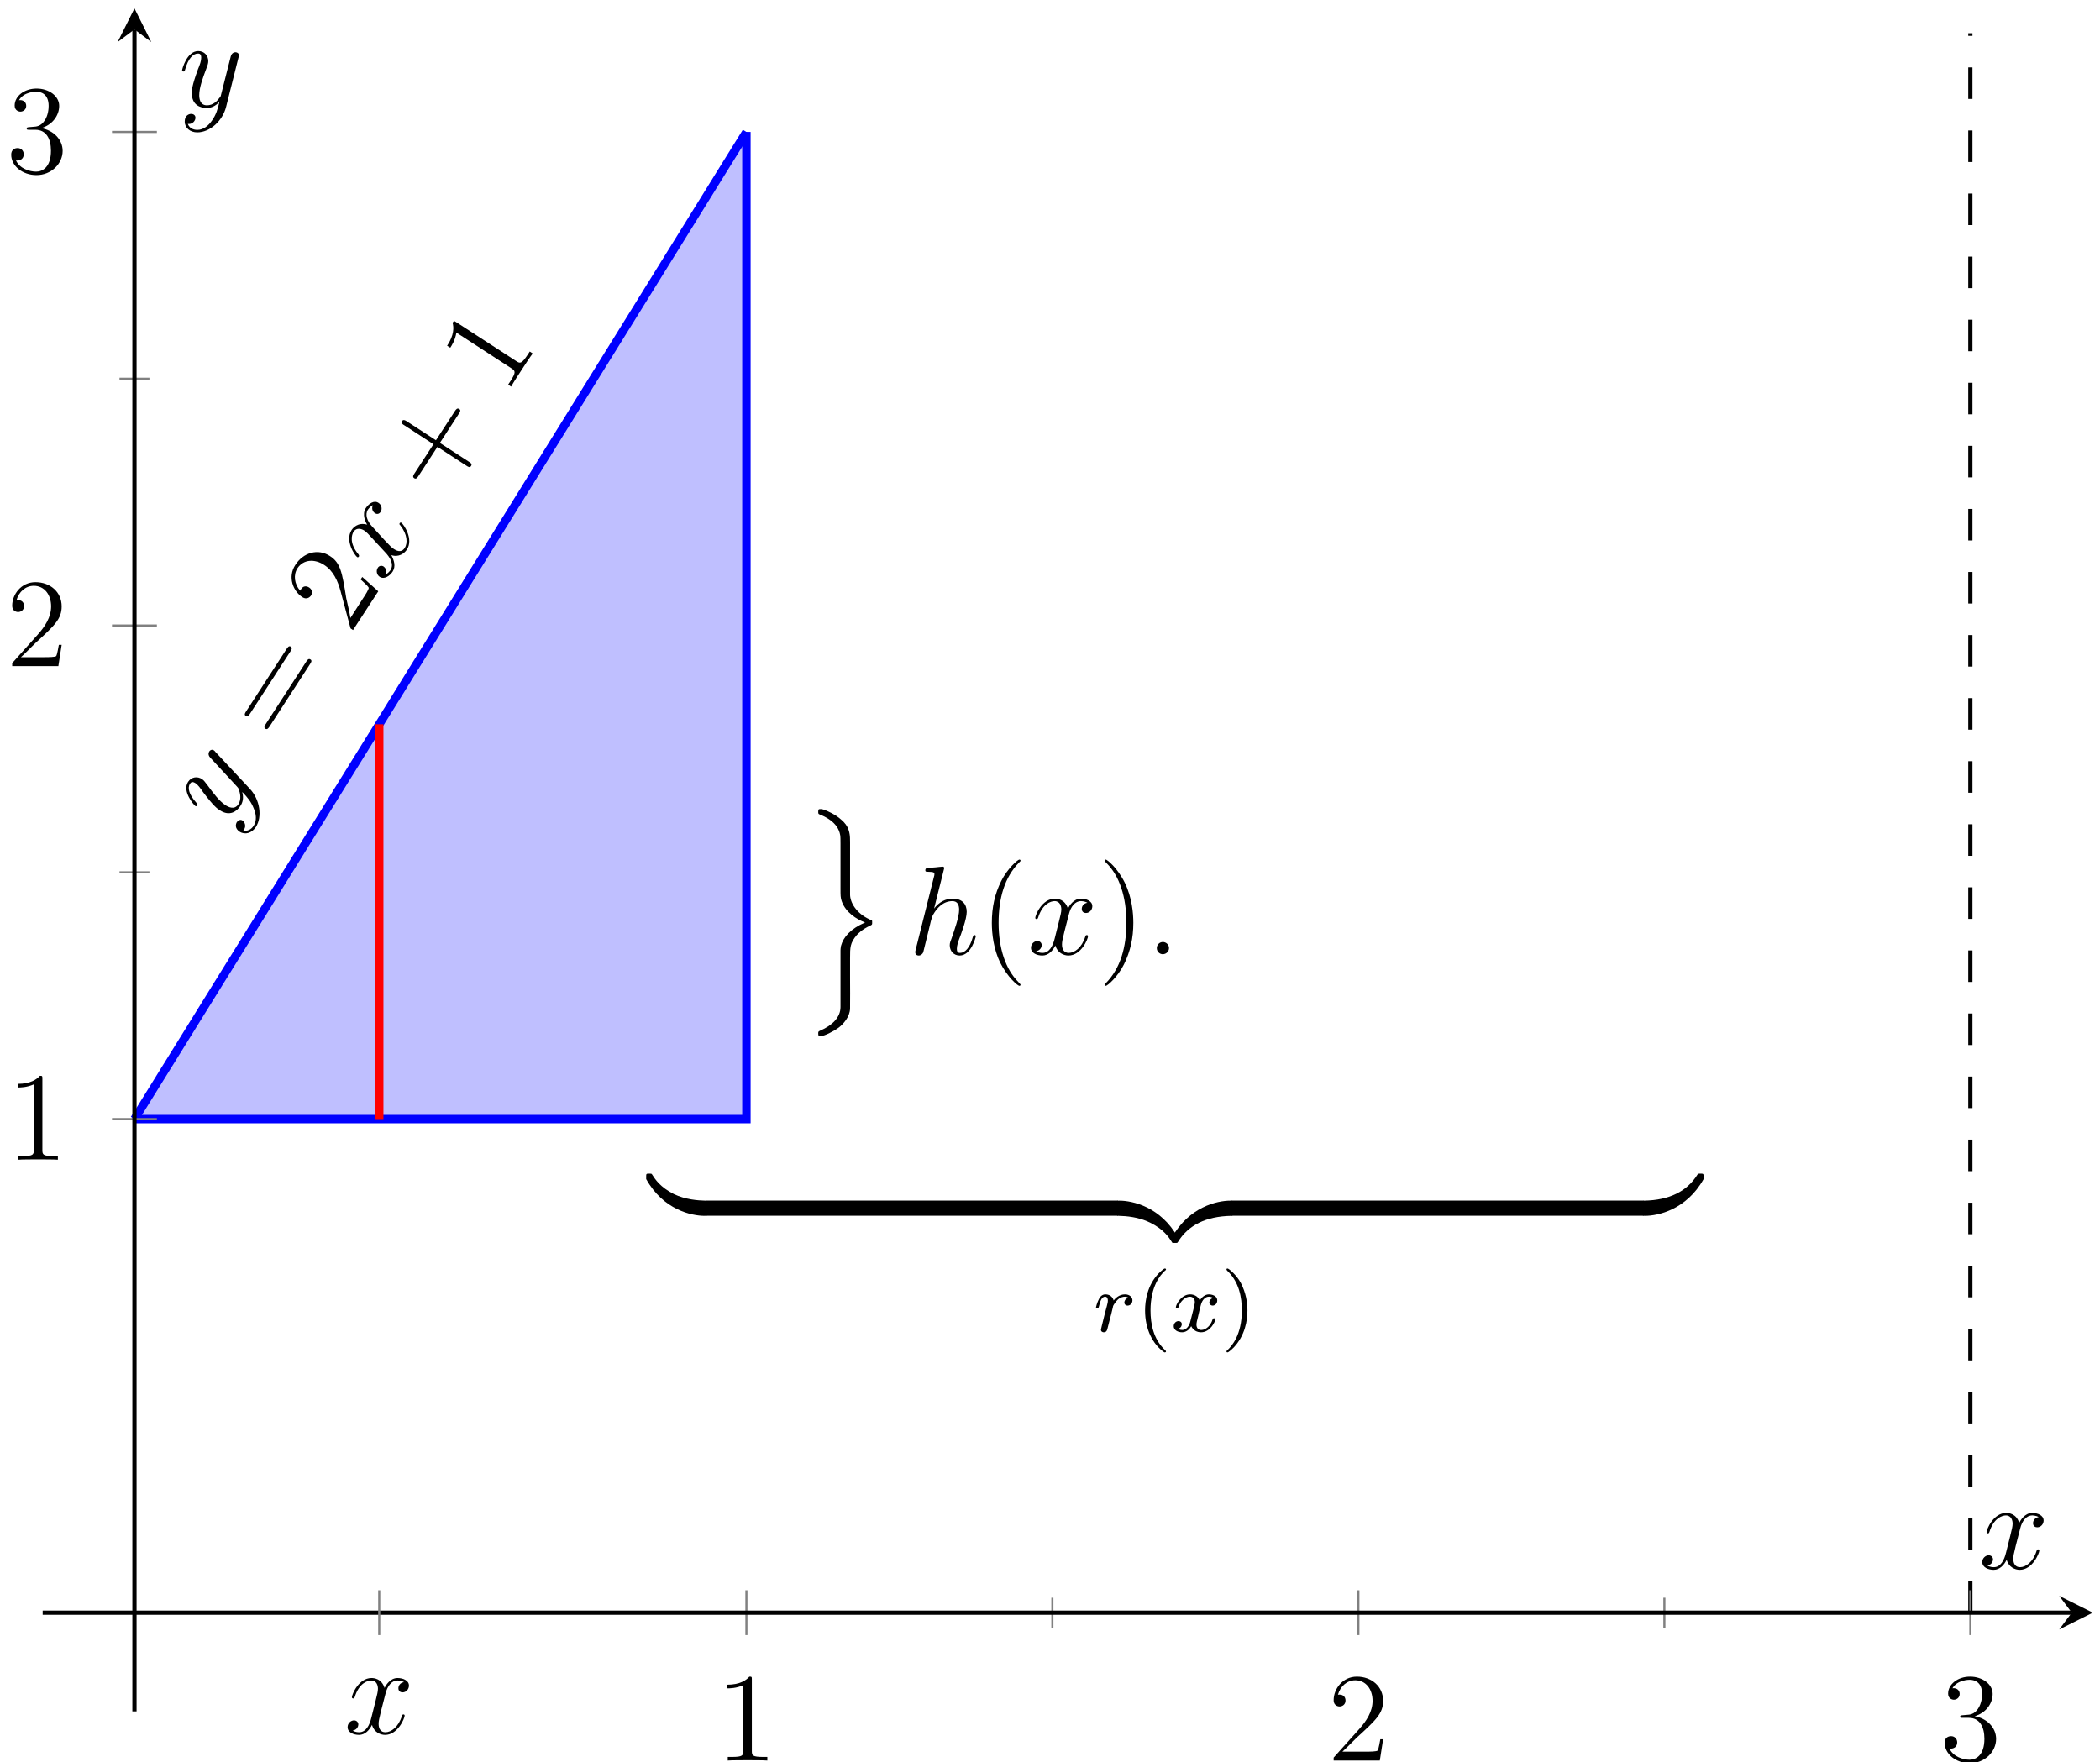 <?xml version="1.0" encoding="UTF-8"?>
<svg xmlns="http://www.w3.org/2000/svg" xmlns:xlink="http://www.w3.org/1999/xlink" width="199pt" height="167pt" viewBox="0 0 199 167" version="1.1">
<defs>
<g>
<symbol overflow="visible" id="glyph0-0">
<path style="stroke:none;" d=""/>
</symbol>
<symbol overflow="visible" id="glyph0-1">
<path style="stroke:none;" d="M 2.828 -1.906 C 3.047 -1.391 3.125 -0.781 2.812 -0.281 C 2.734 -0.156 2.391 0.312 1.828 0.156 C 1.875 0.125 1.906 0.078 1.906 0.062 C 2.109 -0.234 1.984 -0.625 1.75 -0.781 C 1.531 -0.922 1.312 -0.766 1.219 -0.625 C 1.109 -0.453 1 -0.031 1.484 0.281 C 2 0.609 2.641 0.406 3.016 -0.156 C 3.656 -1.156 3.391 -2.766 2.469 -3.766 L -0.812 -7.281 C -0.844 -7.328 -0.906 -7.406 -0.969 -7.438 C -1.109 -7.531 -1.297 -7.484 -1.391 -7.328 C -1.453 -7.234 -1.547 -7 -1.297 -6.734 L 1.172 -4.062 C 1.312 -3.906 1.344 -3.891 1.406 -3.734 C 1.531 -3.359 1.672 -2.797 1.359 -2.312 C 0.984 -1.75 0.406 -2.062 0.141 -2.234 C -0.438 -2.609 -1.016 -3.375 -1.562 -4.125 C -1.797 -4.422 -1.891 -4.578 -2.078 -4.703 C -2.5 -4.984 -3.078 -4.938 -3.406 -4.438 C -4 -3.516 -2.797 -2.203 -2.719 -2.156 C -2.672 -2.125 -2.594 -2.125 -2.547 -2.188 C -2.484 -2.281 -2.516 -2.328 -2.625 -2.469 C -3.312 -3.234 -3.484 -3.875 -3.219 -4.266 C -3.156 -4.359 -3.047 -4.531 -2.719 -4.328 C -2.453 -4.156 -2.25 -3.859 -1.969 -3.453 C -0.953 -2.109 -0.625 -1.891 -0.391 -1.75 C 0.562 -1.125 1.234 -1.672 1.562 -2.172 C 1.75 -2.453 1.891 -2.875 1.734 -3.453 L 1.75 -3.469 C 2.25 -2.938 2.562 -2.578 2.828 -1.906 Z M 2.828 -1.906 "/>
</symbol>
<symbol overflow="visible" id="glyph0-2">
<path style="stroke:none;" d="M -1 -7.406 C -1.156 -7.047 -0.984 -6.766 -0.812 -6.656 C -0.562 -6.484 -0.359 -6.625 -0.266 -6.766 C -0.078 -7.062 -0.188 -7.453 -0.469 -7.625 C -0.891 -7.906 -1.391 -7.547 -1.672 -7.125 C -2.062 -6.516 -1.672 -5.766 -1.547 -5.562 C -2.438 -5.812 -2.891 -5.234 -3.016 -5.047 C -3.672 -4.031 -2.703 -2.625 -2.484 -2.484 C -2.438 -2.453 -2.375 -2.469 -2.328 -2.531 C -2.281 -2.609 -2.328 -2.688 -2.344 -2.719 C -3.25 -3.781 -3.016 -4.594 -2.828 -4.891 C -2.531 -5.328 -2.047 -5.156 -1.812 -5 C -1.594 -4.859 -1.406 -4.641 -1 -4.203 L 0.141 -2.969 C 0.656 -2.438 1.016 -1.797 0.672 -1.25 C 0.625 -1.203 0.469 -0.953 0.203 -0.844 C 0.391 -1.25 0.125 -1.516 0.016 -1.594 C -0.188 -1.719 -0.422 -1.656 -0.531 -1.469 C -0.703 -1.219 -0.656 -0.812 -0.344 -0.609 C 0.078 -0.344 0.594 -0.688 0.875 -1.109 C 1.188 -1.609 1.016 -2.172 0.75 -2.672 C 1.438 -2.438 1.984 -2.828 2.219 -3.188 C 2.891 -4.203 1.906 -5.609 1.703 -5.734 C 1.641 -5.781 1.578 -5.75 1.547 -5.703 C 1.484 -5.609 1.531 -5.562 1.594 -5.5 C 2.281 -4.641 2.312 -3.797 2.016 -3.344 C 1.781 -2.984 1.422 -2.969 1.016 -3.234 C 0.781 -3.375 0.641 -3.531 0.094 -4.109 L -1.047 -5.359 C -1.547 -5.891 -1.766 -6.516 -1.469 -6.984 C -1.453 -7 -1.266 -7.281 -1 -7.406 Z M -1 -7.406 "/>
</symbol>
<symbol overflow="visible" id="glyph1-0">
<path style="stroke:none;" d=""/>
</symbol>
<symbol overflow="visible" id="glyph1-1">
<path style="stroke:none;" d="M 1.141 -8.875 C 1.234 -9.016 1.359 -9.203 1.172 -9.328 C 1 -9.438 0.891 -9.266 0.781 -9.109 L -3.047 -3.203 C -3.141 -3.062 -3.266 -2.875 -3.094 -2.766 C -2.906 -2.641 -2.797 -2.812 -2.688 -2.969 Z M 3 -7.672 C 3.094 -7.812 3.219 -8 3.047 -8.109 C 2.859 -8.234 2.75 -8.062 2.641 -7.906 L -1.188 -2 C -1.281 -1.859 -1.406 -1.672 -1.234 -1.547 C -1.047 -1.438 -0.938 -1.609 -0.828 -1.766 Z M 3 -7.672 "/>
</symbol>
<symbol overflow="visible" id="glyph1-2">
<path style="stroke:none;" d="M 1.188 -5.516 L 1.031 -5.281 C 1.188 -5.141 1.688 -4.703 1.797 -4.5 C 1.828 -4.359 1.469 -3.797 1.266 -3.5 L 0.062 -1.625 C 0 -2.062 -0.234 -3.109 -0.328 -3.5 C -0.719 -5.953 -0.875 -6.859 -1.875 -7.5 C -3.016 -8.25 -4.406 -7.828 -5.156 -6.656 C -5.906 -5.5 -5.359 -4.172 -4.5 -3.609 C -3.984 -3.281 -3.688 -3.734 -3.672 -3.75 C -3.531 -3.969 -3.531 -4.312 -3.844 -4.516 C -4.141 -4.703 -4.422 -4.656 -4.609 -4.359 C -4.672 -4.281 -4.688 -4.266 -4.703 -4.219 C -5.25 -4.859 -5.359 -5.703 -4.953 -6.344 C -4.391 -7.188 -3.328 -7.25 -2.422 -6.656 C -1.562 -6.109 -1.125 -5.141 -0.859 -4.141 L 0.078 -0.641 L 0.312 -0.484 L 2.703 -4.156 Z M 1.188 -5.516 "/>
</symbol>
<symbol overflow="visible" id="glyph1-3">
<path style="stroke:none;" d="M 0.281 -5.5 L 2.078 -8.266 C 2.172 -8.406 2.297 -8.594 2.125 -8.703 C 1.922 -8.844 1.812 -8.672 1.703 -8.516 L -0.094 -5.75 L -2.859 -7.547 C -3 -7.641 -3.188 -7.75 -3.312 -7.562 C -3.422 -7.375 -3.25 -7.266 -3.094 -7.172 L -0.328 -5.375 L -2.125 -2.609 C -2.219 -2.469 -2.344 -2.281 -2.156 -2.156 C -1.969 -2.031 -1.859 -2.203 -1.75 -2.359 L 0.047 -5.125 L 2.812 -3.328 C 2.953 -3.234 3.125 -3.125 3.234 -3.312 C 3.359 -3.5 3.203 -3.609 3.047 -3.703 Z M 0.281 -5.5 "/>
</symbol>
<symbol overflow="visible" id="glyph1-4">
<path style="stroke:none;" d="M -4.547 -7.062 C -4.781 -7.219 -4.797 -7.219 -4.922 -7.016 C -4.797 -6.609 -4.766 -5.859 -5.438 -4.844 L -5.141 -4.656 C -5 -4.875 -4.672 -5.375 -4.562 -6.094 L 0.656 -2.703 C 1.016 -2.469 1.125 -2.344 0.547 -1.469 L 0.344 -1.156 L 0.625 -0.969 C 0.781 -1.266 1.406 -2.234 1.625 -2.562 C 1.844 -2.906 2.469 -3.859 2.672 -4.109 L 2.391 -4.297 L 2.188 -3.984 C 1.609 -3.109 1.469 -3.156 1.109 -3.391 Z M -4.547 -7.062 "/>
</symbol>
<symbol overflow="visible" id="glyph2-0">
<path style="stroke:none;" d=""/>
</symbol>
<symbol overflow="visible" id="glyph2-1">
<path style="stroke:none;" d="M 4.438 13.656 C 4.438 12.609 4.438 12.219 5.062 11.469 C 5.188 11.328 5.562 10.922 6.375 10.547 C 6.531 10.469 6.531 10.453 6.531 10.281 C 6.531 10.141 6.531 10.125 6.516 10.078 C 6.5 10.062 6.484 10.062 6.281 9.969 C 5.031 9.391 4.438 8.375 4.438 7.609 L 4.438 2.641 C 4.438 2.078 4.438 1.359 3.828 0.734 C 3.562 0.484 3.312 0.234 2.734 -0.078 C 2.625 -0.125 1.984 -0.484 1.672 -0.484 C 1.453 -0.484 1.422 -0.469 1.422 -0.234 C 1.422 -0.078 1.422 -0.031 1.531 0.016 C 2 0.203 3.281 0.734 3.5 1.969 C 3.531 2.109 3.531 2.516 3.531 2.781 L 3.531 6.969 C 3.531 7.734 3.531 7.906 3.641 8.234 C 4.016 9.328 5.062 9.953 5.859 10.266 C 4.484 10.859 3.797 11.656 3.578 12.484 C 3.547 12.641 3.531 12.844 3.531 12.906 L 3.531 18.281 C 3.531 19.25 2.766 20.016 1.609 20.516 C 1.438 20.594 1.422 20.609 1.422 20.781 C 1.422 21.016 1.453 21.031 1.672 21.031 C 2 21.031 2.875 20.594 3.375 20.219 C 3.797 19.891 4.422 19.219 4.438 18.406 C 4.453 17.453 4.438 16.484 4.438 15.531 Z M 4.438 13.656 "/>
</symbol>
<symbol overflow="visible" id="glyph2-2">
<path style="stroke:none;" d="M 5.5 -1.094 C 5.5 -1.375 5.5 -1.438 5.328 -1.438 C 4.609 -1.453 3.422 -1.547 2.344 -2.062 C 1.047 -2.719 0.562 -3.469 0.266 -3.938 C 0.234 -4 0.156 -4 0 -4 C -0.281 -4 -0.281 -3.984 -0.281 -3.688 L -0.281 -3.484 C 1.344 -0.562 4.031 0 5.25 0 C 5.5 0 5.5 -0.016 5.5 -0.328 Z M 5.5 -1.094 "/>
</symbol>
<symbol overflow="visible" id="glyph2-3">
<path style="stroke:none;" d="M 5.672 2.062 C 4.047 -0.875 1.344 -1.438 0.125 -1.438 C -0.125 -1.438 -0.125 -1.422 -0.125 -1.094 L -0.125 -0.328 C -0.125 -0.062 -0.125 0 0.047 0 C 0.781 0.016 1.953 0.109 3.031 0.641 C 4.328 1.281 4.812 2.031 5.109 2.5 C 5.156 2.562 5.219 2.562 5.375 2.562 C 5.656 2.562 5.672 2.547 5.672 2.25 Z M 5.672 2.062 "/>
</symbol>
<symbol overflow="visible" id="glyph2-4">
<path style="stroke:none;" d="M 5.5 -1.094 C 5.5 -1.422 5.5 -1.438 5.25 -1.438 C 4.031 -1.438 1.344 -0.859 -0.281 2.062 L -0.281 2.25 C -0.281 2.547 -0.281 2.562 0 2.562 C 0.234 2.562 0.234 2.547 0.297 2.469 C 1.281 0.891 2.922 0.047 5.359 0 C 5.5 0 5.5 -0.078 5.5 -0.328 Z M 5.5 -1.094 "/>
</symbol>
<symbol overflow="visible" id="glyph2-5">
<path style="stroke:none;" d="M 5.672 -3.688 C 5.672 -3.984 5.656 -4 5.375 -4 C 5.156 -4 5.141 -3.984 5.078 -3.891 C 4.094 -2.328 2.453 -1.484 0.031 -1.438 C -0.125 -1.438 -0.125 -1.344 -0.125 -1.094 L -0.125 -0.328 C -0.125 -0.016 -0.125 0 0.125 0 C 1.344 0 4.047 -0.578 5.672 -3.484 Z M 5.672 -3.688 "/>
</symbol>
<symbol overflow="visible" id="glyph3-0">
<path style="stroke:none;" d=""/>
</symbol>
<symbol overflow="visible" id="glyph3-1">
<path style="stroke:none;" d="M 3.359 -8 C 3.375 -8.047 3.391 -8.109 3.391 -8.172 C 3.391 -8.297 3.281 -8.297 3.25 -8.297 C 3.234 -8.297 2.656 -8.25 2.594 -8.234 C 2.391 -8.219 2.219 -8.203 2 -8.188 C 1.703 -8.156 1.609 -8.156 1.609 -7.938 C 1.609 -7.812 1.703 -7.812 1.875 -7.812 C 2.469 -7.812 2.469 -7.703 2.469 -7.594 C 2.469 -7.516 2.453 -7.422 2.438 -7.391 L 0.703 -0.469 C 0.656 -0.281 0.656 -0.266 0.656 -0.188 C 0.656 0.078 0.859 0.125 0.984 0.125 C 1.188 0.125 1.344 -0.031 1.406 -0.172 L 1.938 -2.328 C 2 -2.594 2.062 -2.844 2.125 -3.109 C 2.266 -3.609 2.266 -3.625 2.484 -3.969 C 2.719 -4.312 3.25 -5.031 4.172 -5.031 C 4.656 -5.031 4.812 -4.672 4.812 -4.203 C 4.812 -3.531 4.344 -2.219 4.094 -1.5 C 3.984 -1.219 3.922 -1.062 3.922 -0.844 C 3.922 -0.312 4.297 0.125 4.859 0.125 C 5.969 0.125 6.391 -1.641 6.391 -1.703 C 6.391 -1.766 6.344 -1.812 6.281 -1.812 C 6.172 -1.812 6.156 -1.781 6.094 -1.578 C 5.828 -0.625 5.375 -0.125 4.906 -0.125 C 4.781 -0.125 4.594 -0.125 4.594 -0.516 C 4.594 -0.828 4.734 -1.203 4.781 -1.344 C 5 -1.906 5.531 -3.328 5.531 -4.016 C 5.531 -4.734 5.109 -5.266 4.203 -5.266 C 3.531 -5.266 2.922 -4.953 2.438 -4.328 Z M 3.359 -8 "/>
</symbol>
<symbol overflow="visible" id="glyph3-2">
<path style="stroke:none;" d="M 5.672 -4.875 C 5.281 -4.812 5.141 -4.516 5.141 -4.297 C 5.141 -4 5.359 -3.906 5.531 -3.906 C 5.891 -3.906 6.141 -4.219 6.141 -4.547 C 6.141 -5.047 5.562 -5.266 5.062 -5.266 C 4.344 -5.266 3.938 -4.547 3.828 -4.328 C 3.547 -5.219 2.812 -5.266 2.594 -5.266 C 1.375 -5.266 0.734 -3.703 0.734 -3.438 C 0.734 -3.391 0.781 -3.328 0.859 -3.328 C 0.953 -3.328 0.984 -3.406 1 -3.453 C 1.406 -4.781 2.219 -5.031 2.562 -5.031 C 3.094 -5.031 3.203 -4.531 3.203 -4.25 C 3.203 -3.984 3.125 -3.703 2.984 -3.125 L 2.578 -1.5 C 2.406 -0.781 2.062 -0.125 1.422 -0.125 C 1.359 -0.125 1.062 -0.125 0.812 -0.281 C 1.25 -0.359 1.344 -0.719 1.344 -0.859 C 1.344 -1.094 1.156 -1.25 0.938 -1.25 C 0.641 -1.25 0.328 -0.984 0.328 -0.609 C 0.328 -0.109 0.891 0.125 1.406 0.125 C 1.984 0.125 2.391 -0.328 2.641 -0.828 C 2.828 -0.125 3.438 0.125 3.875 0.125 C 5.094 0.125 5.734 -1.453 5.734 -1.703 C 5.734 -1.766 5.688 -1.812 5.625 -1.812 C 5.516 -1.812 5.5 -1.75 5.469 -1.656 C 5.141 -0.609 4.453 -0.125 3.906 -0.125 C 3.484 -0.125 3.266 -0.438 3.266 -0.922 C 3.266 -1.188 3.312 -1.375 3.5 -2.156 L 3.922 -3.797 C 4.094 -4.5 4.5 -5.031 5.062 -5.031 C 5.078 -5.031 5.422 -5.031 5.672 -4.875 Z M 5.672 -4.875 "/>
</symbol>
<symbol overflow="visible" id="glyph3-3">
<path style="stroke:none;" d="M 2.203 -0.578 C 2.203 -0.922 1.906 -1.156 1.625 -1.156 C 1.281 -1.156 1.047 -0.875 1.047 -0.578 C 1.047 -0.234 1.328 0 1.609 0 C 1.953 0 2.203 -0.281 2.203 -0.578 Z M 2.203 -0.578 "/>
</symbol>
<symbol overflow="visible" id="glyph3-4">
<path style="stroke:none;" d="M 3.141 1.344 C 2.828 1.797 2.359 2.203 1.766 2.203 C 1.625 2.203 1.047 2.172 0.875 1.625 C 0.906 1.641 0.969 1.641 0.984 1.641 C 1.344 1.641 1.594 1.328 1.594 1.047 C 1.594 0.781 1.359 0.688 1.188 0.688 C 0.984 0.688 0.578 0.828 0.578 1.406 C 0.578 2.016 1.094 2.438 1.766 2.438 C 2.969 2.438 4.172 1.344 4.5 0.016 L 5.672 -4.656 C 5.688 -4.703 5.719 -4.781 5.719 -4.859 C 5.719 -5.031 5.562 -5.156 5.391 -5.156 C 5.281 -5.156 5.031 -5.109 4.938 -4.75 L 4.047 -1.234 C 4 -1.016 4 -0.984 3.891 -0.859 C 3.656 -0.531 3.266 -0.125 2.688 -0.125 C 2.016 -0.125 1.953 -0.781 1.953 -1.094 C 1.953 -1.781 2.281 -2.703 2.609 -3.562 C 2.734 -3.906 2.812 -4.078 2.812 -4.312 C 2.812 -4.812 2.453 -5.266 1.859 -5.266 C 0.766 -5.266 0.328 -3.531 0.328 -3.438 C 0.328 -3.391 0.375 -3.328 0.453 -3.328 C 0.562 -3.328 0.578 -3.375 0.625 -3.547 C 0.906 -4.547 1.359 -5.031 1.828 -5.031 C 1.938 -5.031 2.141 -5.031 2.141 -4.641 C 2.141 -4.328 2.016 -3.984 1.828 -3.531 C 1.25 -1.953 1.25 -1.562 1.25 -1.281 C 1.25 -0.141 2.062 0.125 2.656 0.125 C 3 0.125 3.438 0.016 3.844 -0.438 L 3.859 -0.422 C 3.688 0.281 3.562 0.75 3.141 1.344 Z M 3.141 1.344 "/>
</symbol>
<symbol overflow="visible" id="glyph4-0">
<path style="stroke:none;" d=""/>
</symbol>
<symbol overflow="visible" id="glyph4-1">
<path style="stroke:none;" d="M 3.891 2.906 C 3.891 2.875 3.891 2.844 3.688 2.641 C 2.484 1.438 1.812 -0.531 1.812 -2.969 C 1.812 -5.297 2.375 -7.297 3.766 -8.703 C 3.891 -8.812 3.891 -8.828 3.891 -8.875 C 3.891 -8.938 3.828 -8.969 3.781 -8.969 C 3.625 -8.969 2.641 -8.109 2.062 -6.938 C 1.453 -5.719 1.172 -4.453 1.172 -2.969 C 1.172 -1.906 1.344 -0.484 1.953 0.781 C 2.672 2.219 3.641 3 3.781 3 C 3.828 3 3.891 2.969 3.891 2.906 Z M 3.891 2.906 "/>
</symbol>
<symbol overflow="visible" id="glyph4-2">
<path style="stroke:none;" d="M 3.375 -2.969 C 3.375 -3.891 3.25 -5.359 2.578 -6.75 C 1.875 -8.188 0.891 -8.969 0.766 -8.969 C 0.719 -8.969 0.656 -8.938 0.656 -8.875 C 0.656 -8.828 0.656 -8.812 0.859 -8.609 C 2.062 -7.406 2.719 -5.422 2.719 -2.984 C 2.719 -0.672 2.156 1.328 0.781 2.734 C 0.656 2.844 0.656 2.875 0.656 2.906 C 0.656 2.969 0.719 3 0.766 3 C 0.922 3 1.906 2.141 2.484 0.969 C 3.094 -0.25 3.375 -1.547 3.375 -2.969 Z M 3.375 -2.969 "/>
</symbol>
<symbol overflow="visible" id="glyph4-3">
<path style="stroke:none;" d="M 3.438 -7.656 C 3.438 -7.938 3.438 -7.953 3.203 -7.953 C 2.922 -7.625 2.312 -7.188 1.094 -7.188 L 1.094 -6.844 C 1.359 -6.844 1.953 -6.844 2.625 -7.141 L 2.625 -0.922 C 2.625 -0.484 2.578 -0.344 1.531 -0.344 L 1.156 -0.344 L 1.156 0 C 1.484 -0.031 2.641 -0.031 3.031 -0.031 C 3.438 -0.031 4.578 -0.031 4.906 0 L 4.906 -0.344 L 4.531 -0.344 C 3.484 -0.344 3.438 -0.484 3.438 -0.922 Z M 3.438 -7.656 "/>
</symbol>
<symbol overflow="visible" id="glyph4-4">
<path style="stroke:none;" d="M 5.266 -2.016 L 5 -2.016 C 4.953 -1.812 4.859 -1.141 4.75 -0.953 C 4.656 -0.844 3.984 -0.844 3.625 -0.844 L 1.406 -0.844 C 1.734 -1.125 2.469 -1.891 2.766 -2.172 C 4.594 -3.844 5.266 -4.469 5.266 -5.656 C 5.266 -7.031 4.172 -7.953 2.781 -7.953 C 1.406 -7.953 0.578 -6.766 0.578 -5.734 C 0.578 -5.125 1.109 -5.125 1.141 -5.125 C 1.406 -5.125 1.703 -5.312 1.703 -5.688 C 1.703 -6.031 1.484 -6.25 1.141 -6.25 C 1.047 -6.25 1.016 -6.25 0.984 -6.234 C 1.203 -7.047 1.859 -7.609 2.625 -7.609 C 3.641 -7.609 4.266 -6.75 4.266 -5.656 C 4.266 -4.641 3.688 -3.75 3 -2.984 L 0.578 -0.281 L 0.578 0 L 4.953 0 Z M 5.266 -2.016 "/>
</symbol>
<symbol overflow="visible" id="glyph4-5">
<path style="stroke:none;" d="M 2.203 -4.297 C 2 -4.281 1.953 -4.266 1.953 -4.156 C 1.953 -4.047 2.016 -4.047 2.219 -4.047 L 2.766 -4.047 C 3.797 -4.047 4.25 -3.203 4.25 -2.062 C 4.25 -0.484 3.438 -0.078 2.844 -0.078 C 2.266 -0.078 1.297 -0.344 0.938 -1.141 C 1.328 -1.078 1.672 -1.297 1.672 -1.719 C 1.672 -2.062 1.422 -2.312 1.094 -2.312 C 0.797 -2.312 0.484 -2.141 0.484 -1.688 C 0.484 -0.625 1.547 0.25 2.875 0.25 C 4.297 0.25 5.359 -0.844 5.359 -2.047 C 5.359 -3.141 4.469 -4 3.328 -4.203 C 4.359 -4.5 5.031 -5.375 5.031 -6.312 C 5.031 -7.25 4.047 -7.953 2.891 -7.953 C 1.703 -7.953 0.812 -7.219 0.812 -6.344 C 0.812 -5.875 1.188 -5.766 1.359 -5.766 C 1.609 -5.766 1.906 -5.953 1.906 -6.312 C 1.906 -6.688 1.609 -6.859 1.344 -6.859 C 1.281 -6.859 1.25 -6.859 1.219 -6.844 C 1.672 -7.656 2.797 -7.656 2.859 -7.656 C 3.25 -7.656 4.031 -7.484 4.031 -6.312 C 4.031 -6.078 4 -5.422 3.641 -4.906 C 3.281 -4.375 2.875 -4.344 2.562 -4.328 Z M 2.203 -4.297 "/>
</symbol>
<symbol overflow="visible" id="glyph5-0">
<path style="stroke:none;" d=""/>
</symbol>
<symbol overflow="visible" id="glyph5-1">
<path style="stroke:none;" d="M 1.531 -1.094 C 1.625 -1.438 1.719 -1.781 1.797 -2.141 C 1.797 -2.156 1.859 -2.375 1.859 -2.422 C 1.891 -2.5 2.094 -2.828 2.297 -3.016 C 2.547 -3.25 2.828 -3.297 2.969 -3.297 C 3.047 -3.297 3.203 -3.281 3.312 -3.188 C 2.969 -3.109 2.922 -2.828 2.922 -2.75 C 2.922 -2.578 3.047 -2.453 3.234 -2.453 C 3.438 -2.453 3.688 -2.625 3.688 -2.953 C 3.688 -3.234 3.438 -3.516 2.984 -3.516 C 2.438 -3.516 2.078 -3.156 1.906 -2.938 C 1.75 -3.516 1.203 -3.516 1.125 -3.516 C 0.844 -3.516 0.641 -3.328 0.516 -3.078 C 0.328 -2.719 0.234 -2.312 0.234 -2.297 C 0.234 -2.219 0.297 -2.188 0.359 -2.188 C 0.469 -2.188 0.469 -2.219 0.531 -2.438 C 0.625 -2.828 0.766 -3.297 1.094 -3.297 C 1.312 -3.297 1.359 -3.094 1.359 -2.922 C 1.359 -2.766 1.312 -2.625 1.25 -2.359 C 1.234 -2.297 1.109 -1.828 1.078 -1.719 L 0.781 -0.516 C 0.75 -0.391 0.703 -0.203 0.703 -0.172 C 0.703 0.016 0.859 0.078 0.969 0.078 C 1.25 0.078 1.297 -0.141 1.359 -0.422 Z M 1.531 -1.094 "/>
</symbol>
<symbol overflow="visible" id="glyph5-2">
<path style="stroke:none;" d="M 4 -3.172 C 3.641 -3.094 3.625 -2.781 3.625 -2.75 C 3.625 -2.578 3.766 -2.453 3.938 -2.453 C 4.109 -2.453 4.375 -2.594 4.375 -2.938 C 4.375 -3.391 3.875 -3.516 3.578 -3.516 C 3.219 -3.516 2.906 -3.25 2.719 -2.938 C 2.547 -3.359 2.141 -3.516 1.812 -3.516 C 0.938 -3.516 0.453 -2.516 0.453 -2.297 C 0.453 -2.219 0.516 -2.188 0.578 -2.188 C 0.672 -2.188 0.688 -2.234 0.703 -2.328 C 0.891 -2.906 1.375 -3.297 1.781 -3.297 C 2.094 -3.297 2.25 -3.062 2.25 -2.781 C 2.25 -2.625 2.156 -2.25 2.094 -2 C 2.031 -1.766 1.859 -1.062 1.812 -0.906 C 1.703 -0.484 1.422 -0.141 1.062 -0.141 C 1.031 -0.141 0.828 -0.141 0.656 -0.25 C 1.016 -0.344 1.016 -0.672 1.016 -0.688 C 1.016 -0.875 0.875 -0.984 0.703 -0.984 C 0.484 -0.984 0.25 -0.797 0.25 -0.5 C 0.25 -0.125 0.641 0.078 1.047 0.078 C 1.469 0.078 1.766 -0.234 1.906 -0.5 C 2.094 -0.109 2.453 0.078 2.844 0.078 C 3.703 0.078 4.188 -0.922 4.188 -1.141 C 4.188 -1.219 4.125 -1.25 4.062 -1.25 C 3.969 -1.25 3.953 -1.188 3.922 -1.109 C 3.766 -0.578 3.312 -0.141 2.859 -0.141 C 2.594 -0.141 2.406 -0.312 2.406 -0.656 C 2.406 -0.812 2.453 -1 2.562 -1.438 C 2.609 -1.688 2.781 -2.375 2.828 -2.531 C 2.938 -2.953 3.219 -3.297 3.578 -3.297 C 3.625 -3.297 3.828 -3.297 4 -3.172 Z M 4 -3.172 "/>
</symbol>
<symbol overflow="visible" id="glyph6-0">
<path style="stroke:none;" d=""/>
</symbol>
<symbol overflow="visible" id="glyph6-1">
<path style="stroke:none;" d="M 2.656 1.984 C 2.719 1.984 2.812 1.984 2.812 1.891 C 2.812 1.859 2.812 1.859 2.703 1.75 C 1.609 0.719 1.344 -0.75 1.344 -1.984 C 1.344 -4.281 2.281 -5.359 2.688 -5.734 C 2.812 -5.828 2.812 -5.844 2.812 -5.875 C 2.812 -5.922 2.781 -5.969 2.703 -5.969 C 2.578 -5.969 2.172 -5.562 2.109 -5.5 C 1.047 -4.375 0.828 -2.953 0.828 -1.984 C 0.828 -0.203 1.562 1.234 2.656 1.984 Z M 2.656 1.984 "/>
</symbol>
<symbol overflow="visible" id="glyph6-2">
<path style="stroke:none;" d="M 2.469 -1.984 C 2.469 -2.75 2.328 -3.656 1.844 -4.594 C 1.453 -5.328 0.719 -5.969 0.578 -5.969 C 0.5 -5.969 0.484 -5.922 0.484 -5.875 C 0.484 -5.844 0.484 -5.828 0.578 -5.734 C 1.688 -4.672 1.938 -3.219 1.938 -1.984 C 1.938 0.297 1 1.375 0.594 1.75 C 0.484 1.844 0.484 1.859 0.484 1.891 C 0.484 1.938 0.5 1.984 0.578 1.984 C 0.703 1.984 1.109 1.578 1.172 1.516 C 2.234 0.391 2.469 -1.031 2.469 -1.984 Z M 2.469 -1.984 "/>
</symbol>
</g>
<clipPath id="clip1">
  <path d="M 4.043 1 L 83 1 L 83 118 L 4.043 118 Z M 4.043 1 "/>
</clipPath>
</defs>
<g id="surface1">
<path style=" stroke:none;fill-rule:nonzero;fill:rgb(50%,50%,100%);fill-opacity:0.5;" d="M 12.742 106.062 L 70.734 106.062 L 70.734 12.492 "/>
<g clip-path="url(#clip1)" clip-rule="nonzero">
<path style="fill:none;stroke-width:0.797;stroke-linecap:butt;stroke-linejoin:miter;stroke:rgb(0%,0%,100%);stroke-opacity:1;stroke-miterlimit:10;" d="M 8.7 56.138 L 11.114 60.036 L 13.532 63.934 L 15.945 67.832 L 20.781 75.628 L 23.195 79.527 L 25.613 83.425 L 28.027 87.323 L 32.863 95.119 L 35.277 99.021 L 37.694 102.919 L 40.108 106.817 L 44.944 114.614 L 47.358 118.512 L 49.776 122.41 L 52.19 126.308 L 57.025 134.104 L 59.439 138.002 L 61.857 141.9 L 64.271 145.799 L 66.689 149.697 " transform="matrix(1,0,0,-1,4.042,162.205)"/>
</g>
<g style="fill:rgb(0%,0%,0%);fill-opacity:1;">
  <use xlink:href="#glyph0-1" x="21.226" y="78.548"/>
</g>
<g style="fill:rgb(0%,0%,0%);fill-opacity:1;">
  <use xlink:href="#glyph1-1" x="26.378" y="70.615"/>
</g>
<g style="fill:rgb(0%,0%,0%);fill-opacity:1;">
  <use xlink:href="#glyph1-2" x="33.141" y="60.201"/>
</g>
<g style="fill:rgb(0%,0%,0%);fill-opacity:1;">
  <use xlink:href="#glyph0-2" x="36.333" y="55.285"/>
</g>
<g style="fill:rgb(0%,0%,0%);fill-opacity:1;">
  <use xlink:href="#glyph1-3" x="41.404" y="47.477"/>
</g>
<g style="fill:rgb(0%,0%,0%);fill-opacity:1;">
  <use xlink:href="#glyph1-4" x="47.809" y="37.614"/>
</g>
<path style="fill:none;stroke-width:0.797;stroke-linecap:butt;stroke-linejoin:miter;stroke:rgb(0%,0%,100%);stroke-opacity:1;stroke-miterlimit:10;" d="M 8.7 56.138 L 66.689 56.138 L 66.689 149.701 " transform="matrix(1,0,0,-1,4.042,162.205)"/>
<path style="fill:none;stroke-width:0.797;stroke-linecap:butt;stroke-linejoin:miter;stroke:rgb(100%,0%,0%);stroke-opacity:1;stroke-miterlimit:10;" d="M 31.894 56.138 L 31.894 93.561 " transform="matrix(1,0,0,-1,4.042,162.205)"/>
<path style="fill:none;stroke-width:0.399;stroke-linecap:butt;stroke-linejoin:miter;stroke:rgb(0%,0%,0%);stroke-opacity:1;stroke-dasharray:2.989,2.989;stroke-miterlimit:10;" d="M 182.672 9.356 L 182.672 159.055 " transform="matrix(1,0,0,-1,4.042,162.205)"/>
<g style="fill:rgb(0%,0%,0%);fill-opacity:1;">
  <use xlink:href="#glyph2-1" x="76.116" y="77.167"/>
</g>
<g style="fill:rgb(0%,0%,0%);fill-opacity:1;">
  <use xlink:href="#glyph3-1" x="86.078" y="90.438"/>
</g>
<g style="fill:rgb(0%,0%,0%);fill-opacity:1;">
  <use xlink:href="#glyph4-1" x="92.817" y="90.438"/>
</g>
<g style="fill:rgb(0%,0%,0%);fill-opacity:1;">
  <use xlink:href="#glyph3-2" x="97.37" y="90.438"/>
</g>
<g style="fill:rgb(0%,0%,0%);fill-opacity:1;">
  <use xlink:href="#glyph4-2" x="104.022" y="90.438"/>
</g>
<g style="fill:rgb(0%,0%,0%);fill-opacity:1;">
  <use xlink:href="#glyph3-3" x="108.575" y="90.438"/>
</g>
<g style="fill:rgb(0%,0%,0%);fill-opacity:1;">
  <use xlink:href="#glyph2-2" x="61.514" y="115.236"/>
</g>
<path style="fill:none;stroke-width:1.435;stroke-linecap:butt;stroke-linejoin:miter;stroke:rgb(0%,0%,0%);stroke-opacity:1;stroke-miterlimit:10;" d="M 72.87 -142.269 L 111.923 -142.269 " transform="matrix(1,0,0,-1,-5.979,-27.76)"/>
<g style="fill:rgb(0%,0%,0%);fill-opacity:1;">
  <use xlink:href="#glyph2-3" x="105.95" y="115.236"/>
  <use xlink:href="#glyph2-4" x="111.33" y="115.236"/>
</g>
<path style="fill:none;stroke-width:1.435;stroke-linecap:butt;stroke-linejoin:miter;stroke:rgb(0%,0%,0%);stroke-opacity:1;stroke-miterlimit:10;" d="M 122.684 -142.269 L 161.737 -142.269 " transform="matrix(1,0,0,-1,-5.979,-27.76)"/>
<g style="fill:rgb(0%,0%,0%);fill-opacity:1;">
  <use xlink:href="#glyph2-5" x="155.766" y="115.236"/>
</g>
<g style="fill:rgb(0%,0%,0%);fill-opacity:1;">
  <use xlink:href="#glyph5-1" x="103.624" y="126.196"/>
</g>
<g style="fill:rgb(0%,0%,0%);fill-opacity:1;">
  <use xlink:href="#glyph6-1" x="107.681" y="126.196"/>
</g>
<g style="fill:rgb(0%,0%,0%);fill-opacity:1;">
  <use xlink:href="#glyph5-2" x="110.974" y="126.196"/>
</g>
<g style="fill:rgb(0%,0%,0%);fill-opacity:1;">
  <use xlink:href="#glyph6-2" x="115.742" y="126.196"/>
</g>
<path style="fill:none;stroke-width:0.199;stroke-linecap:butt;stroke-linejoin:miter;stroke:rgb(50%,50%,50%);stroke-opacity:1;stroke-miterlimit:10;" d="M 95.684 7.939 L 95.684 10.774 M 153.677 7.939 L 153.677 10.774 " transform="matrix(1,0,0,-1,4.042,162.205)"/>
<path style="fill:none;stroke-width:0.199;stroke-linecap:butt;stroke-linejoin:miter;stroke:rgb(50%,50%,50%);stroke-opacity:1;stroke-miterlimit:10;" d="M 66.689 7.232 L 66.689 11.481 M 124.682 7.232 L 124.682 11.481 M 182.672 7.232 L 182.672 11.481 " transform="matrix(1,0,0,-1,4.042,162.205)"/>
<path style="fill:none;stroke-width:0.199;stroke-linecap:butt;stroke-linejoin:miter;stroke:rgb(50%,50%,50%);stroke-opacity:1;stroke-miterlimit:10;" d="M 7.282 79.527 L 10.118 79.527 M 7.282 126.308 L 10.118 126.308 " transform="matrix(1,0,0,-1,4.042,162.205)"/>
<path style="fill:none;stroke-width:0.199;stroke-linecap:butt;stroke-linejoin:miter;stroke:rgb(50%,50%,50%);stroke-opacity:1;stroke-miterlimit:10;" d="M 6.571 56.138 L 10.825 56.138 M 6.571 102.919 L 10.825 102.919 M 6.571 149.701 L 10.825 149.701 " transform="matrix(1,0,0,-1,4.042,162.205)"/>
<path style="fill:none;stroke-width:0.399;stroke-linecap:butt;stroke-linejoin:miter;stroke:rgb(0%,0%,0%);stroke-opacity:1;stroke-miterlimit:10;" d="M 0.001 9.356 L 192.277 9.356 " transform="matrix(1,0,0,-1,4.042,162.205)"/>
<path style=" stroke:none;fill-rule:nonzero;fill:rgb(0%,0%,0%);fill-opacity:1;" d="M 198.32 152.848 L 195.133 151.254 L 196.328 152.848 L 195.133 154.441 "/>
<path style="fill:none;stroke-width:0.399;stroke-linecap:butt;stroke-linejoin:miter;stroke:rgb(0%,0%,0%);stroke-opacity:1;stroke-miterlimit:10;" d="M 8.7 0.002 L 8.7 159.403 " transform="matrix(1,0,0,-1,4.042,162.205)"/>
<path style=" stroke:none;fill-rule:nonzero;fill:rgb(0%,0%,0%);fill-opacity:1;" d="M 12.742 0.797 L 11.148 3.984 L 12.742 2.789 L 14.336 3.984 "/>
<g style="fill:rgb(0%,0%,0%);fill-opacity:1;">
  <use xlink:href="#glyph4-3" x="67.808" y="166.863"/>
</g>
<g style="fill:rgb(0%,0%,0%);fill-opacity:1;">
  <use xlink:href="#glyph4-4" x="125.802" y="166.863"/>
</g>
<g style="fill:rgb(0%,0%,0%);fill-opacity:1;">
  <use xlink:href="#glyph4-5" x="183.796" y="166.863"/>
</g>
<g style="fill:rgb(0%,0%,0%);fill-opacity:1;">
  <use xlink:href="#glyph4-3" x="0.578" y="109.916"/>
</g>
<g style="fill:rgb(0%,0%,0%);fill-opacity:1;">
  <use xlink:href="#glyph4-4" x="0.578" y="63.131"/>
</g>
<g style="fill:rgb(0%,0%,0%);fill-opacity:1;">
  <use xlink:href="#glyph4-5" x="0.578" y="16.346"/>
</g>
<path style="fill:none;stroke-width:0.199;stroke-linecap:butt;stroke-linejoin:miter;stroke:rgb(50%,50%,50%);stroke-opacity:1;stroke-miterlimit:10;" d="M 31.894 7.232 L 31.894 11.481 " transform="matrix(1,0,0,-1,4.042,162.205)"/>
<g style="fill:rgb(0%,0%,0%);fill-opacity:1;">
  <use xlink:href="#glyph3-2" x="32.612" y="164.306"/>
</g>
<g style="fill:rgb(0%,0%,0%);fill-opacity:1;">
  <use xlink:href="#glyph3-2" x="187.516" y="148.662"/>
</g>
<g style="fill:rgb(0%,0%,0%);fill-opacity:1;">
  <use xlink:href="#glyph3-4" x="16.927" y="10.107"/>
</g>
</g>
</svg>
